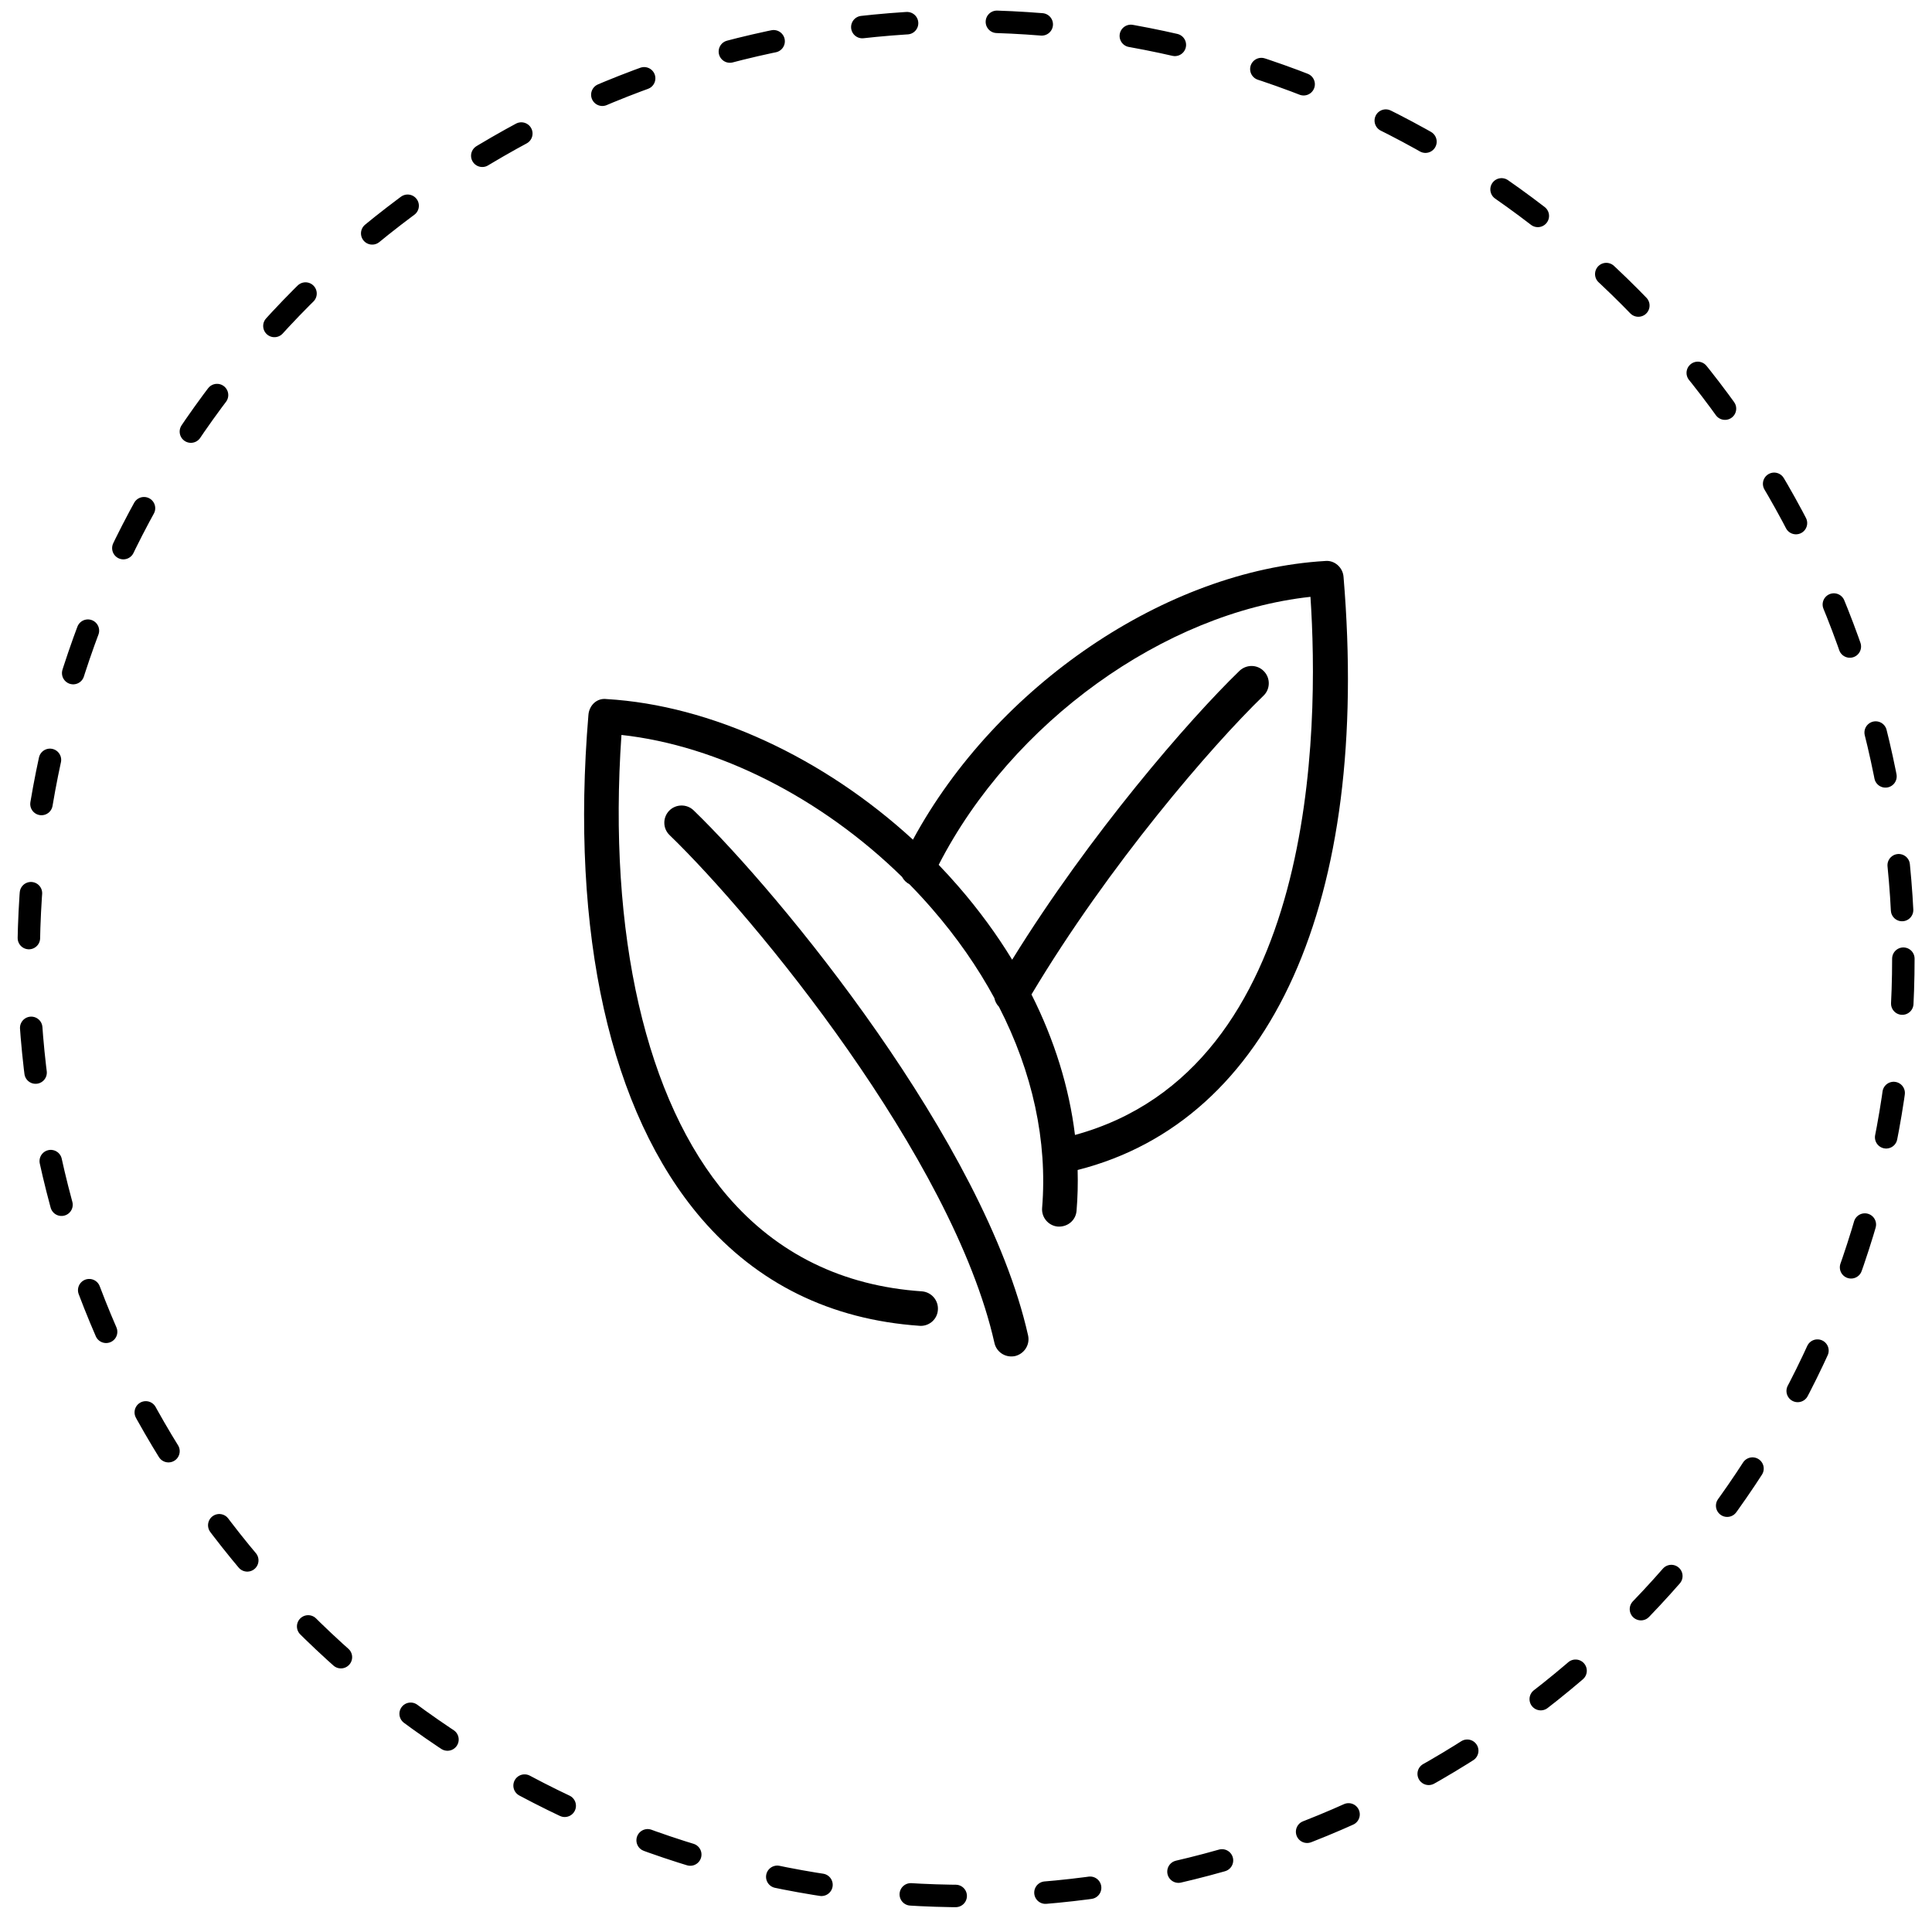 <svg width="86" height="86" viewBox="0 0 86 86" fill="none" xmlns="http://www.w3.org/2000/svg">
<g clip-path="url(#clip0_5703_1777)">
<circle cx="43" cy="42.674" r="41.725" stroke="black" stroke-linecap="round" stroke-dasharray="2 4"/>
<path fill-rule="evenodd" clip-rule="evenodd" d="M59.805 25.673C61.014 40.087 56.597 49.895 47.969 52.08C47.986 52.687 47.971 53.294 47.921 53.898C47.886 54.318 47.531 54.622 47.091 54.6C46.669 54.565 46.354 54.191 46.388 53.772C46.632 50.794 45.962 47.725 44.467 44.816C44.361 44.708 44.29 44.571 44.262 44.426C43.518 43.054 42.591 41.721 41.489 40.452C41.165 40.078 40.829 39.714 40.482 39.361C40.337 39.286 40.225 39.17 40.154 39.034C36.571 35.524 31.974 33.186 27.663 32.715C27.05 41.563 28.755 49.014 32.383 53.24C34.593 55.813 37.506 57.242 41.035 57.482C41.457 57.513 41.777 57.878 41.749 58.301C41.728 58.707 41.389 59.019 40.987 59.019C40.97 59.019 40.953 59.019 40.933 59.016C36.979 58.742 33.711 57.136 31.221 54.241C27.163 49.515 25.378 41.552 26.193 31.82C26.227 31.404 26.563 31.06 27.003 31.118C31.647 31.39 36.668 33.729 40.638 37.376C44.342 30.538 51.894 25.386 58.995 24.971C59.404 24.931 59.773 25.259 59.805 25.673ZM45.915 44.267C46.939 46.3 47.593 48.408 47.851 50.521C58.656 47.571 58.722 32.373 58.333 26.567C51.822 27.274 45.04 32.152 41.784 38.496C42.081 38.805 42.37 39.121 42.651 39.445C43.566 40.498 44.369 41.594 45.055 42.72C48.508 37.135 52.918 32.044 55.176 29.859C55.483 29.569 55.969 29.572 56.262 29.881C56.556 30.182 56.55 30.674 56.244 30.967C53.944 33.189 49.35 38.516 45.915 44.267ZM44.266 59.779C44.346 60.138 44.662 60.38 45.014 60.38C45.07 60.38 45.127 60.376 45.182 60.364C45.595 60.264 45.857 59.858 45.763 59.441C43.834 50.853 34.73 39.798 30.872 36.068C30.569 35.778 30.08 35.786 29.785 36.09C29.492 36.397 29.501 36.883 29.807 37.175C33.56 40.799 42.412 51.528 44.266 59.779Z" fill="black"/>
</g>
<defs>
<clipPath id="clip0_5703_1777">
<rect width="85" height="85" fill="white" transform="translate(0.5 0.174)"/>
</clipPath>
</defs>
</svg>

